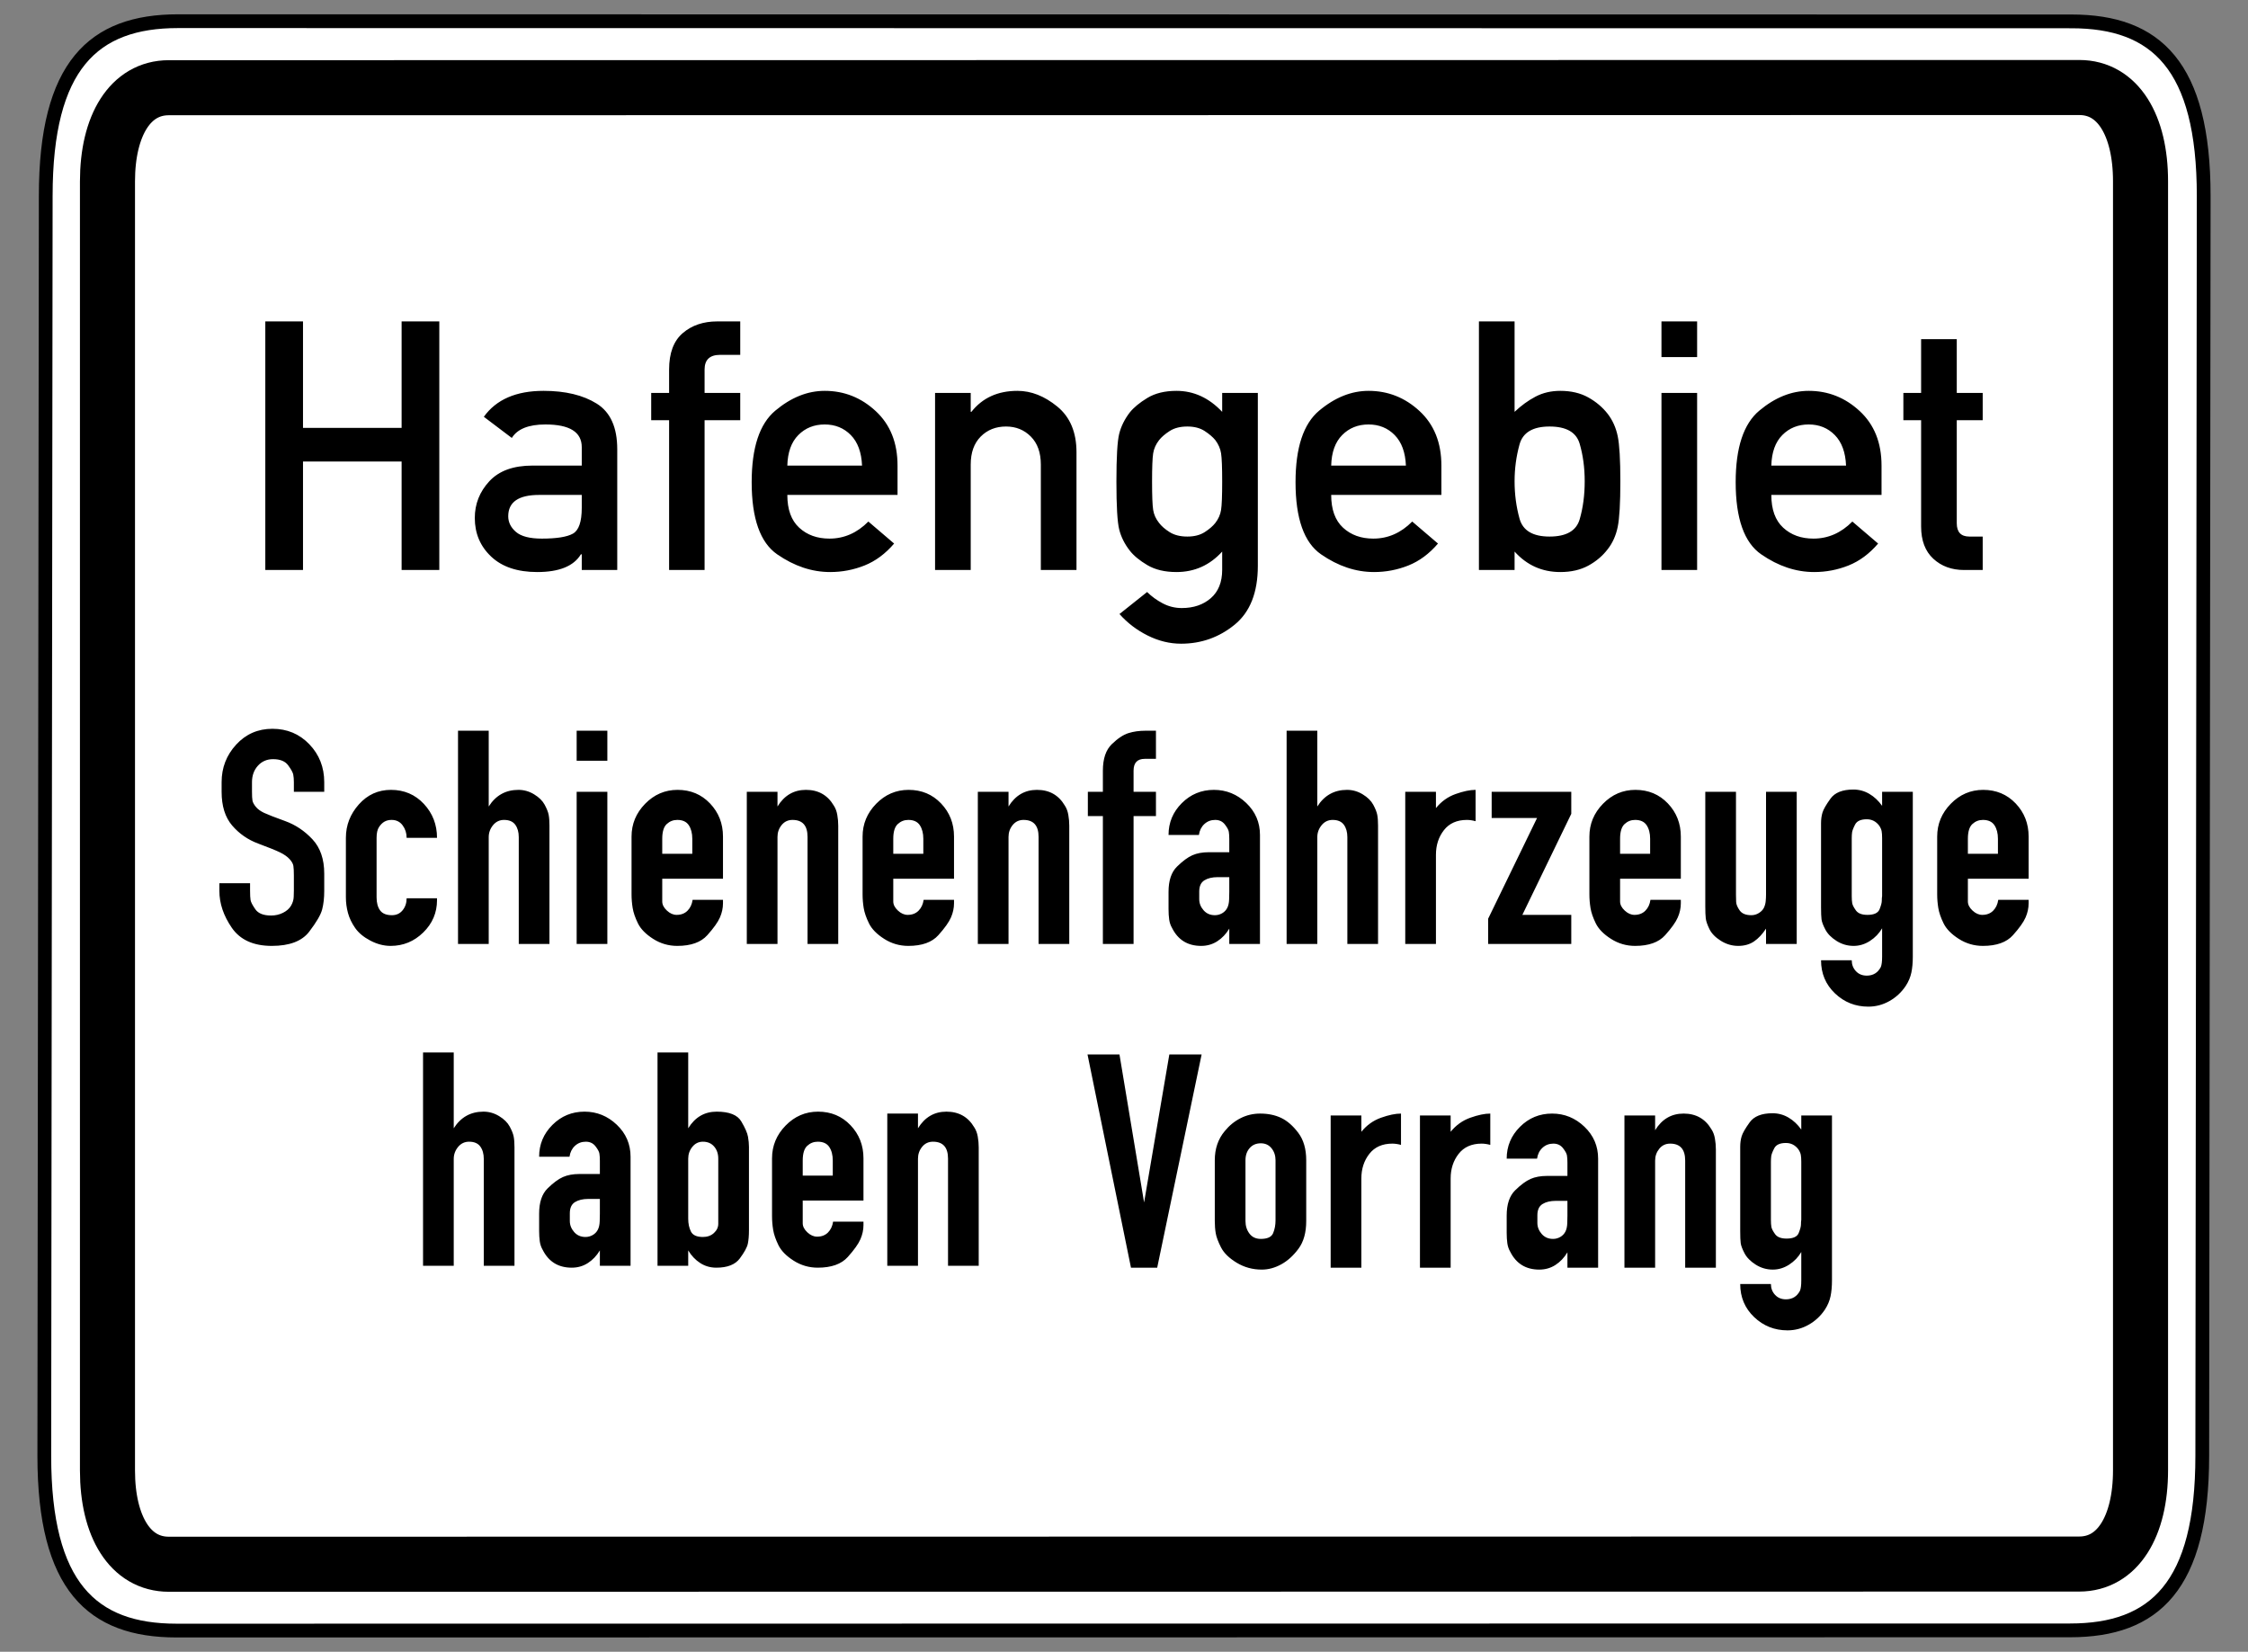 <?xml version="1.0" encoding="UTF-8" standalone="no"?>
<!-- Created with Inkscape (http://www.inkscape.org/) -->
<svg
   xmlns:dc="http://purl.org/dc/elements/1.1/"
   xmlns:cc="http://web.resource.org/cc/"
   xmlns:rdf="http://www.w3.org/1999/02/22-rdf-syntax-ns#"
   xmlns:svg="http://www.w3.org/2000/svg"
   xmlns="http://www.w3.org/2000/svg"
   xmlns:sodipodi="http://sodipodi.sourceforge.net/DTD/sodipodi-0.dtd"
   xmlns:inkscape="http://www.inkscape.org/namespaces/inkscape"
   version="1.0"
   width="490"
   height="360"
   id="svg2"
   sodipodi:version="0.32"
   inkscape:version="0.44"
   sodipodi:docname="Zusatzzeichen 1008-33.svg"
   sodipodi:docbase="C:\Dokumente und Einstellungen\Internet\Desktop\Wiki\SVG sonstiges (fertig)">
  <rect width="100%" height="100%" fill="#808080" stroke="none"/>
  <sodipodi:namedview
     inkscape:window-height="749"
     inkscape:window-width="1024"
     inkscape:pageshadow="2"
     inkscape:pageopacity="0.0"
     guidetolerance="10.0"
     gridtolerance="10.0"
     objecttolerance="10.0"
     borderopacity="1.0"
     bordercolor="#666666"
     pagecolor="#ffffff"
     id="base"
     inkscape:zoom="1.05"
     inkscape:cx="416.64094"
     inkscape:cy="108.23622"
     inkscape:window-x="-4"
     inkscape:window-y="-4"
     inkscape:current-layer="svg2"
     showguides="true"
     inkscape:guide-bbox="true" />
  <defs
     id="defs4" />
  <path
     d="M 38.781,4.619 C 20.357,4.619 9.969,14.245 9.969,42.684 L 9.656,317.316 C 9.656,345.755 20.044,355.381 38.469,355.381 L 451.219,355.339 C 469.643,355.339 480.031,345.713 480.031,317.274 L 480.344,42.726 C 480.344,14.287 469.956,4.661 451.531,4.661 L 38.781,4.619 z "
     style="fill:white;fill-opacity:1;fill-rule:evenodd;stroke:black;stroke-width:3;stroke-linecap:butt;stroke-linejoin:miter;stroke-miterlimit:4;stroke-dasharray:none;stroke-opacity:1"
     id="path1881" />
  <path
     d="M 453.233,19.075 L 36.798,19.118 C 28.376,19.118 23.426,27.356 23.426,39.539 L 23.426,320.504 C 23.426,332.687 28.376,340.925 36.798,340.925 L 453.202,340.882 C 461.624,340.882 466.574,332.644 466.574,320.461 L 466.574,39.496 C 466.574,27.313 461.656,19.075 453.233,19.075 z "
     style="fill:none;fill-opacity:1;fill-rule:evenodd;stroke:black;stroke-width:12;stroke-linecap:butt;stroke-linejoin:miter;stroke-miterlimit:4;stroke-dasharray:none;stroke-opacity:1"
     id="path3976" />
  <g
     id="g5773"
     transform="translate(-0.714,-374.478)">
    <path
       id="text1965"
       d="M 88.254,498.709 L 88.254,475.059 L 66.761,475.059 L 66.761,498.709 L 58.543,498.709 L 58.543,444.53 L 66.761,444.53 L 66.761,467.734 L 88.254,467.734 L 88.254,444.53 L 96.471,444.53 L 96.471,498.709 L 88.254,498.709 z M 127.521,498.709 L 127.521,495.288 L 127.335,495.288 C 125.773,497.866 122.6,499.155 117.816,499.155 C 113.502,499.155 110.156,498.033 107.776,495.79 C 105.396,493.546 104.206,490.739 104.206,487.367 C 104.206,484.318 105.26,481.653 107.367,479.373 C 109.474,477.092 112.61,475.952 116.775,475.952 L 127.521,475.952 L 127.521,471.936 C 127.521,468.639 124.881,466.99 119.601,466.99 C 115.932,466.99 113.49,467.969 112.275,469.928 L 106.177,465.317 C 108.879,461.549 113.217,459.664 119.192,459.664 C 123.951,459.664 127.819,460.594 130.793,462.453 C 133.768,464.313 135.256,467.622 135.256,472.382 L 135.256,498.709 L 127.521,498.709 z M 127.521,485.173 L 127.521,482.347 L 118.225,482.347 C 113.738,482.347 111.494,483.897 111.494,486.996 C 111.494,488.309 112.058,489.45 113.186,490.417 C 114.314,491.383 116.192,491.867 118.82,491.867 C 122.043,491.867 124.298,491.507 125.588,490.788 C 126.877,490.07 127.521,488.198 127.521,485.173 L 127.521,485.173 z M 146.56,498.709 L 146.56,466.06 L 142.656,466.06 L 142.656,460.111 L 146.56,460.111 L 146.56,455.016 C 146.56,451.422 147.552,448.775 149.535,447.077 C 151.518,445.379 154.022,444.53 157.046,444.53 L 162.066,444.53 L 162.066,451.818 L 157.678,451.818 C 155.422,451.818 154.294,452.884 154.294,455.016 L 154.294,460.111 L 162.066,460.111 L 162.066,466.06 L 154.294,466.06 L 154.294,498.709 L 146.56,498.709 z M 196.351,482.347 L 172.329,482.347 C 172.329,485.521 173.191,487.9 174.914,489.487 C 176.637,491.074 178.837,491.867 181.514,491.867 C 184.712,491.867 187.538,490.627 189.992,488.148 L 195.607,492.945 C 193.698,495.176 191.548,496.769 189.156,497.724 C 186.763,498.678 184.266,499.155 181.663,499.155 C 177.696,499.155 173.854,497.872 170.135,495.306 C 166.417,492.741 164.558,487.491 164.558,479.559 C 164.558,472.047 166.274,466.854 169.708,463.978 C 173.141,461.102 176.73,459.664 180.473,459.664 C 184.712,459.664 188.418,461.133 191.591,464.071 C 194.764,467.009 196.351,470.969 196.351,475.952 L 196.351,482.347 z M 172.329,475.952 L 188.616,475.952 C 188.492,473.051 187.674,470.832 186.162,469.295 C 184.65,467.758 182.754,466.99 180.473,466.99 C 178.167,466.99 176.252,467.758 174.728,469.295 C 173.203,470.832 172.404,473.051 172.329,475.952 L 172.329,475.952 z M 204.532,498.709 L 204.532,460.111 L 212.303,460.111 L 212.303,464.238 L 212.452,464.238 C 214.857,461.189 218.203,459.664 222.492,459.664 C 225.492,459.664 228.386,460.805 231.175,463.086 C 233.964,465.366 235.358,468.688 235.358,473.051 L 235.358,498.709 L 227.587,498.709 L 227.587,475.728 C 227.586,473.126 226.861,471.093 225.411,469.63 C 223.961,468.168 222.157,467.436 220.001,467.436 C 217.77,467.436 215.929,468.168 214.479,469.63 C 213.028,471.093 212.303,473.126 212.303,475.728 L 212.303,498.709 L 204.532,498.709 z M 267.114,498.672 L 267.114,494.693 C 264.412,497.668 261.09,499.155 257.149,499.155 C 254.62,499.155 252.507,498.653 250.809,497.649 C 249.111,496.645 247.828,495.585 246.96,494.47 C 245.844,493.032 245.082,491.507 244.673,489.896 C 244.264,488.285 244.06,484.802 244.06,479.447 C 244.06,474.092 244.264,470.609 244.673,468.998 C 245.082,467.387 245.844,465.85 246.96,464.387 C 247.828,463.296 249.111,462.236 250.809,461.208 C 252.507,460.179 254.62,459.664 257.149,459.664 C 260.917,459.664 264.239,461.189 267.114,464.238 L 267.114,460.111 L 274.886,460.111 L 274.886,497.816 C 274.886,503.617 273.194,507.894 269.81,510.645 C 266.426,513.397 262.541,514.773 258.153,514.773 C 255.674,514.773 253.244,514.178 250.864,512.988 C 248.485,511.798 246.439,510.236 244.729,508.303 L 250.753,503.506 C 251.695,504.448 252.817,505.266 254.118,505.96 C 255.42,506.654 256.814,507.001 258.301,507.001 C 260.88,507.001 262.993,506.282 264.642,504.844 C 266.29,503.407 267.114,501.349 267.114,498.672 L 267.114,498.672 z M 251.831,479.447 C 251.831,482.546 251.912,484.603 252.073,485.62 C 252.234,486.636 252.662,487.578 253.356,488.446 C 253.876,489.14 254.645,489.809 255.661,490.454 C 256.678,491.098 257.967,491.421 259.529,491.421 C 261.041,491.421 262.299,491.098 263.303,490.454 C 264.307,489.809 265.082,489.14 265.627,488.446 C 266.296,487.578 266.712,486.636 266.873,485.62 C 267.034,484.603 267.114,482.546 267.114,479.447 C 267.114,476.348 267.034,474.291 266.873,473.274 C 266.712,472.258 266.296,471.303 265.627,470.411 C 265.082,469.742 264.307,469.079 263.303,468.422 C 262.299,467.765 261.041,467.436 259.529,467.436 C 257.967,467.436 256.678,467.765 255.661,468.422 C 254.645,469.079 253.876,469.742 253.356,470.411 C 252.662,471.303 252.234,472.258 252.073,473.274 C 251.912,474.291 251.831,476.348 251.831,479.447 L 251.831,479.447 z M 314.897,482.347 L 290.876,482.347 C 290.876,485.521 291.737,487.9 293.46,489.487 C 295.183,491.074 297.383,491.867 300.06,491.867 C 303.258,491.867 306.084,490.627 308.539,488.148 L 314.154,492.945 C 312.245,495.176 310.094,496.769 307.702,497.724 C 305.31,498.678 302.812,499.155 300.209,499.155 C 296.243,499.155 292.4,497.872 288.682,495.306 C 284.963,492.741 283.104,487.491 283.104,479.559 C 283.104,472.047 284.821,466.854 288.254,463.978 C 291.688,461.102 295.276,459.664 299.019,459.664 C 303.258,459.664 306.964,461.133 310.138,464.071 C 313.311,467.009 314.897,470.969 314.897,475.952 L 314.897,482.347 z M 290.876,475.952 L 307.163,475.952 C 307.039,473.051 306.221,470.832 304.709,469.295 C 303.196,467.758 301.3,466.99 299.019,466.99 C 296.714,466.99 294.799,467.758 293.274,469.295 C 291.75,470.832 290.95,473.051 290.876,475.952 L 290.876,475.952 z M 323.078,498.709 L 323.078,444.53 L 330.85,444.53 L 330.85,464.238 C 332.288,462.875 333.806,461.772 335.405,460.929 C 337.004,460.086 338.807,459.664 340.815,459.664 C 343.17,459.664 345.203,460.142 346.914,461.096 C 348.624,462.051 350.037,463.247 351.153,464.684 C 352.219,466.073 352.944,467.69 353.328,469.537 C 353.712,471.384 353.905,474.663 353.905,479.373 C 353.905,484.132 353.712,487.448 353.328,489.32 C 352.944,491.191 352.219,492.809 351.153,494.172 C 350.037,495.635 348.624,496.831 346.914,497.761 C 345.203,498.69 343.17,499.155 340.815,499.155 C 336.849,499.155 333.527,497.668 330.85,494.693 L 330.85,498.709 L 323.078,498.709 z M 338.473,467.436 C 334.829,467.436 332.647,468.738 331.928,471.341 C 331.209,473.944 330.85,476.621 330.85,479.373 C 330.85,482.199 331.209,484.913 331.928,487.516 C 332.647,490.119 334.829,491.421 338.473,491.421 C 342.117,491.421 344.305,490.169 345.036,487.665 C 345.767,485.161 346.133,482.397 346.133,479.373 C 346.133,476.423 345.767,473.696 345.036,471.192 C 344.305,468.688 342.117,467.436 338.473,467.436 L 338.473,467.436 z M 362.866,498.709 L 362.866,460.111 L 370.638,460.111 L 370.638,498.709 L 362.866,498.709 z M 362.866,452.302 L 362.866,444.53 L 370.638,444.53 L 370.638,452.302 L 362.866,452.302 z M 410.835,482.347 L 386.813,482.347 C 386.813,485.521 387.675,487.9 389.398,489.487 C 391.121,491.074 393.321,491.867 395.998,491.867 C 399.196,491.867 402.022,490.627 404.476,488.148 L 410.091,492.945 C 408.183,495.176 406.032,496.769 403.64,497.724 C 401.248,498.678 398.75,499.155 396.147,499.155 C 392.181,499.155 388.338,497.872 384.62,495.306 C 380.901,492.741 379.042,487.491 379.042,479.559 C 379.042,472.047 380.759,466.854 384.192,463.978 C 387.625,461.102 391.214,459.664 394.957,459.664 C 399.196,459.664 402.902,461.133 406.075,464.071 C 409.249,467.009 410.835,470.969 410.835,475.952 L 410.835,482.347 z M 386.813,475.952 L 403.101,475.952 C 402.977,473.051 402.159,470.832 400.646,469.295 C 399.134,467.758 397.238,466.99 394.957,466.99 C 392.652,466.99 390.737,467.758 389.212,469.295 C 387.687,470.832 386.888,473.051 386.813,475.952 L 386.813,475.952 z M 419.462,460.111 L 419.462,448.397 L 427.234,448.397 L 427.234,460.111 L 432.886,460.111 L 432.886,466.06 L 427.234,466.06 L 427.234,488.52 C 427.234,490.454 428.151,491.421 429.986,491.421 L 432.886,491.421 L 432.886,498.709 L 428.833,498.709 C 426.131,498.709 423.893,497.891 422.121,496.255 C 420.348,494.619 419.462,492.276 419.462,489.227 L 419.462,466.06 L 415.595,466.06 L 415.595,460.111 L 419.462,460.111 z "
       style="font-size:76.155px;font-style:normal;font-variant:normal;font-weight:normal;font-stretch:normal;text-indent:0;text-align:center;text-decoration:none;line-height:100%;letter-spacing:normal;word-spacing:normal;text-transform:none;direction:ltr;block-progression:tb;writing-mode:lr-tb;text-anchor:middle;color:black;fill:black;fill-opacity:1;fill-rule:nonzero;stroke:none;stroke-width:1;stroke-linecap:round;stroke-linejoin:miter;marker:none;marker-start:none;marker-mid:none;marker-end:none;stroke-miterlimit:4;stroke-dashoffset:0;stroke-opacity:1;visibility:visible;display:inline;overflow:visible;font-family:DIN 1451 Mittelschrift" />
    <path
       id="text1937"
       d="M 55.223,568.649 C 55.223,569.531 55.258,570.193 55.327,570.634 C 55.396,571.076 55.745,571.75 56.372,572.656 C 57,573.562 58.149,574.015 59.821,574.015 C 60.751,574.015 61.61,573.817 62.4,573.422 C 63.19,573.028 63.77,572.516 64.142,571.889 C 64.513,571.262 64.711,570.611 64.734,569.938 C 64.757,569.264 64.769,568.812 64.769,568.579 L 64.769,565.304 C 64.769,564.374 64.734,563.677 64.665,563.212 C 64.596,562.748 64.317,562.249 63.828,561.714 C 63.34,561.18 62.643,560.692 61.738,560.251 C 60.832,559.81 59.253,559.172 57,558.335 C 54.746,557.499 52.853,556.186 51.319,554.398 C 49.786,552.609 49.019,550.158 49.02,547.045 L 49.02,544.954 C 49.019,541.796 50.076,539.067 52.19,536.767 C 54.304,534.467 56.94,533.318 60.099,533.318 C 63.305,533.318 65.988,534.444 68.148,536.698 C 70.309,538.951 71.389,541.704 71.389,544.954 L 71.389,547.045 L 64.769,547.045 L 64.769,544.954 C 64.769,544.305 64.723,543.748 64.63,543.283 C 64.537,542.818 64.165,542.144 63.515,541.262 C 62.864,540.379 61.772,539.938 60.24,539.938 C 58.893,539.938 57.789,540.414 56.929,541.367 C 56.07,542.32 55.64,543.515 55.64,544.954 L 55.64,547.045 C 55.64,547.928 55.675,548.567 55.745,548.962 C 55.815,549.357 56.059,549.81 56.476,550.321 C 56.894,550.832 57.498,551.273 58.288,551.645 C 59.079,552.016 60.6,552.609 62.853,553.422 C 65.106,554.235 67.092,555.559 68.811,557.394 C 70.53,559.229 71.389,561.726 71.389,564.885 L 71.389,568.649 C 71.389,570.182 71.238,571.529 70.936,572.69 C 70.634,573.851 69.694,575.465 68.114,577.533 C 66.535,579.601 63.817,580.635 59.961,580.635 C 55.966,580.635 53.062,579.322 51.25,576.697 C 49.438,574.072 48.533,571.39 48.533,568.649 L 48.533,566.976 L 55.223,566.976 L 55.223,568.649 z M 95.969,570.669 C 95.969,573.41 94.97,575.756 92.972,577.707 C 90.975,579.659 88.605,580.635 85.863,580.635 C 84.377,580.635 82.902,580.251 81.439,579.484 C 79.975,578.717 78.871,577.8 78.129,576.731 C 77.386,575.663 76.863,574.571 76.561,573.456 C 76.259,572.341 76.108,571.203 76.108,570.042 L 76.108,557.08 C 76.108,554.34 77.049,551.913 78.93,549.799 C 80.812,547.685 83.146,546.628 85.933,546.628 C 88.814,546.628 91.207,547.65 93.112,549.694 C 95.016,551.737 95.969,554.2 95.969,557.08 L 89.349,557.08 C 89.349,556.058 89.058,555.152 88.478,554.363 C 87.897,553.573 87.096,553.178 86.074,553.178 C 85.47,553.178 84.947,553.306 84.505,553.561 C 84.064,553.816 83.669,554.211 83.321,554.745 C 82.973,555.28 82.799,556.058 82.799,557.08 L 82.799,570.042 C 82.799,571.25 83.054,572.202 83.565,572.899 C 84.076,573.596 84.935,573.944 86.142,573.944 C 87.118,573.944 87.897,573.584 88.478,572.864 C 89.058,572.144 89.349,571.273 89.349,570.251 L 95.969,570.251 L 95.969,570.669 z M 113.72,546.628 C 114.927,546.628 116.066,546.953 117.135,547.603 C 118.204,548.253 118.971,549.008 119.435,549.868 C 119.899,550.728 120.189,551.46 120.306,552.064 C 120.422,552.668 120.48,553.457 120.48,554.433 L 120.48,580.216 L 113.79,580.216 L 113.79,556.94 C 113.79,555.826 113.534,554.92 113.023,554.223 C 112.512,553.526 111.699,553.178 110.585,553.178 C 109.61,553.178 108.808,553.561 108.181,554.327 C 107.553,555.094 107.24,555.965 107.24,556.94 L 107.24,580.216 L 100.549,580.216 L 100.549,533.737 L 107.24,533.737 L 107.24,550.252 C 108.772,547.836 110.932,546.628 113.72,546.628 L 113.72,546.628 z M 126.409,580.216 L 126.409,547.045 L 133.099,547.045 L 133.099,580.216 L 126.409,580.216 z M 126.409,540.287 L 126.409,533.737 L 133.099,533.737 L 133.099,540.287 L 126.409,540.287 z M 148.198,573.874 C 149.175,573.874 149.965,573.572 150.569,572.968 C 151.172,572.364 151.544,571.575 151.684,570.599 L 158.304,570.599 L 158.304,571.365 C 158.304,572.387 158.083,573.409 157.642,574.431 C 157.2,575.454 156.282,576.743 154.889,578.3 C 153.495,579.856 151.312,580.635 148.339,580.635 C 146.433,580.635 144.679,580.124 143.076,579.101 C 141.474,578.079 140.37,576.953 139.766,575.721 C 139.162,574.49 138.779,573.375 138.617,572.376 C 138.455,571.377 138.373,570.39 138.373,569.415 L 138.373,556.802 C 138.373,554.061 139.361,551.681 141.335,549.66 C 143.309,547.639 145.667,546.628 148.409,546.628 C 151.243,546.628 153.601,547.615 155.482,549.589 C 157.363,551.564 158.304,553.968 158.304,556.802 L 158.304,565.999 L 145.064,565.999 L 145.064,570.948 C 145.064,571.644 145.4,572.306 146.074,572.933 C 146.747,573.561 147.455,573.874 148.198,573.874 L 148.198,573.874 z M 148.339,553.178 C 147.455,553.178 146.689,553.48 146.039,554.084 C 145.389,554.688 145.064,555.756 145.064,557.289 L 145.064,560.564 L 151.614,560.564 L 151.614,557.289 C 151.614,556.081 151.358,555.094 150.847,554.327 C 150.336,553.561 149.5,553.178 148.339,553.178 L 148.339,553.178 z M 182.45,550.041 C 182.822,550.6 183.078,551.274 183.217,552.064 C 183.356,552.853 183.426,553.643 183.426,554.433 L 183.426,580.216 L 176.735,580.216 L 176.735,556.872 C 176.735,554.409 175.644,553.178 173.46,553.178 C 172.485,553.178 171.695,553.55 171.091,554.293 C 170.487,555.037 170.185,555.897 170.185,556.872 L 170.185,580.216 L 163.495,580.216 L 163.495,547.045 L 170.185,547.045 L 170.185,550.252 C 171.673,547.836 173.74,546.628 176.389,546.628 C 179.082,546.628 181.103,547.766 182.45,550.041 L 182.45,550.041 z M 198.557,573.874 C 199.533,573.874 200.323,573.572 200.927,572.968 C 201.53,572.364 201.902,571.575 202.042,570.599 L 208.662,570.599 L 208.662,571.365 C 208.662,572.387 208.441,573.409 208,574.431 C 207.558,575.454 206.641,576.743 205.247,578.3 C 203.853,579.856 201.67,580.635 198.697,580.635 C 196.792,580.635 195.037,580.124 193.435,579.101 C 191.832,578.079 190.729,576.953 190.125,575.721 C 189.521,574.49 189.137,573.375 188.975,572.376 C 188.813,571.377 188.732,570.39 188.732,569.415 L 188.732,556.802 C 188.732,554.061 189.719,551.681 191.693,549.66 C 193.667,547.639 196.025,546.628 198.767,546.628 C 201.601,546.628 203.959,547.615 205.84,549.589 C 207.722,551.564 208.662,553.968 208.662,556.802 L 208.662,565.999 L 195.422,565.999 L 195.422,570.948 C 195.422,571.644 195.759,572.306 196.432,572.933 C 197.106,573.561 197.814,573.874 198.557,573.874 L 198.557,573.874 z M 198.697,553.178 C 197.814,553.178 197.047,553.48 196.397,554.084 C 195.747,554.688 195.422,555.756 195.422,557.289 L 195.422,560.564 L 201.972,560.564 L 201.972,557.289 C 201.972,556.081 201.716,555.094 201.205,554.327 C 200.694,553.561 199.858,553.178 198.697,553.178 L 198.697,553.178 z M 232.808,550.041 C 233.181,550.6 233.437,551.274 233.576,552.064 C 233.714,552.853 233.784,553.643 233.784,554.433 L 233.784,580.216 L 227.094,580.216 L 227.094,556.872 C 227.094,554.409 226.002,553.178 223.819,553.178 C 222.843,553.178 222.054,553.55 221.45,554.293 C 220.846,555.037 220.544,555.897 220.544,556.872 L 220.544,580.216 L 213.853,580.216 L 213.853,547.045 L 220.544,547.045 L 220.544,550.252 C 222.031,547.836 224.099,546.628 226.747,546.628 C 229.441,546.628 231.461,547.766 232.808,550.041 L 232.808,550.041 z M 241.11,580.216 L 241.11,552.342 L 237.835,552.342 L 237.835,547.045 L 241.11,547.045 L 241.11,542.447 C 241.11,539.846 241.761,537.918 243.061,536.663 C 244.362,535.408 245.57,534.607 246.685,534.259 C 247.8,533.911 249.032,533.737 250.38,533.737 L 252.679,533.737 L 252.679,539.868 L 250.24,539.868 C 248.614,539.868 247.8,540.727 247.8,542.447 L 247.8,547.045 L 252.679,547.045 L 252.679,552.342 L 247.8,552.342 L 247.8,580.216 L 241.11,580.216 z M 256.19,576.732 C 255.864,576.174 255.654,575.558 255.562,574.884 C 255.469,574.211 255.422,573.456 255.422,572.62 L 255.422,568.858 C 255.422,566.395 256.038,564.56 257.269,563.352 C 258.501,562.144 259.616,561.319 260.614,560.879 C 261.613,560.438 262.809,560.217 264.203,560.217 L 268.663,560.217 L 268.663,557.359 C 268.663,556.708 268.628,556.174 268.558,555.757 C 268.489,555.339 268.199,554.805 267.688,554.154 C 267.176,553.503 266.479,553.178 265.596,553.178 C 264.667,553.178 263.878,553.48 263.227,554.084 C 262.576,554.688 262.181,555.478 262.042,556.453 L 255.422,556.453 C 255.422,553.759 256.386,551.448 258.314,549.52 C 260.243,547.592 262.577,546.628 265.317,546.628 C 268.013,546.628 270.359,547.58 272.357,549.485 C 274.354,551.39 275.353,553.713 275.353,556.453 L 275.353,580.216 L 268.663,580.216 L 268.663,576.871 C 267.966,578.032 267.096,578.949 266.05,579.624 C 265.004,580.298 263.831,580.635 262.529,580.635 C 259.603,580.635 257.49,579.334 256.19,576.732 L 256.19,576.732 z M 262.113,568.787 L 262.113,570.459 C 262.113,571.342 262.426,572.144 263.054,572.864 C 263.681,573.584 264.505,573.944 265.526,573.944 C 266.084,573.944 266.608,573.805 267.095,573.527 C 267.583,573.248 267.954,572.865 268.21,572.377 C 268.465,571.889 268.604,571.262 268.627,570.495 C 268.651,569.728 268.663,569.182 268.663,568.858 L 268.663,565.651 L 266.153,565.651 C 264.945,565.651 263.97,565.883 263.227,566.348 C 262.484,566.813 262.113,567.626 262.113,568.787 L 262.113,568.787 z M 294.329,546.628 C 295.537,546.628 296.675,546.953 297.744,547.603 C 298.813,548.253 299.58,549.008 300.044,549.868 C 300.508,550.728 300.799,551.46 300.915,552.064 C 301.031,552.668 301.089,553.457 301.089,554.433 L 301.089,580.216 L 294.399,580.216 L 294.399,556.94 C 294.399,555.826 294.143,554.92 293.632,554.223 C 293.121,553.526 292.308,553.178 291.194,553.178 C 290.219,553.178 289.417,553.561 288.79,554.327 C 288.163,555.094 287.849,555.965 287.849,556.94 L 287.849,580.216 L 281.159,580.216 L 281.159,533.737 L 287.849,533.737 L 287.849,550.252 C 289.381,547.836 291.541,546.628 294.329,546.628 L 294.329,546.628 z M 322.349,546.628 L 322.349,553.457 C 322.024,553.365 321.699,553.295 321.374,553.248 C 321.049,553.201 320.746,553.178 320.467,553.178 C 318.284,553.178 316.611,553.921 315.45,555.408 C 314.289,556.894 313.709,558.683 313.709,560.774 L 313.709,580.216 L 307.018,580.216 L 307.018,547.045 L 313.709,547.045 L 313.709,550.601 C 314.87,549.16 316.298,548.138 317.994,547.534 C 319.689,546.93 321.141,546.628 322.349,546.628 L 322.349,546.628 z M 325.088,580.216 L 325.088,574.71 L 335.749,552.759 L 325.854,552.759 L 325.854,547.045 L 343.207,547.045 L 343.207,551.853 L 332.544,573.874 L 343.207,573.874 L 343.207,580.216 L 325.088,580.216 z M 356.981,573.874 C 357.958,573.874 358.748,573.572 359.351,572.968 C 359.954,572.364 360.326,571.575 360.466,570.599 L 367.087,570.599 L 367.087,571.365 C 367.087,572.387 366.866,573.409 366.424,574.431 C 365.982,575.454 365.065,576.743 363.671,578.3 C 362.278,579.856 360.094,580.635 357.121,580.635 C 355.216,580.635 353.462,580.124 351.859,579.101 C 350.256,578.079 349.153,576.953 348.549,575.721 C 347.945,574.49 347.562,573.375 347.399,572.376 C 347.237,571.377 347.156,570.39 347.156,569.415 L 347.156,556.802 C 347.156,554.061 348.143,551.681 350.117,549.66 C 352.091,547.639 354.449,546.628 357.191,546.628 C 360.025,546.628 362.383,547.615 364.265,549.589 C 366.146,551.564 367.087,553.968 367.087,556.802 L 367.087,565.999 L 353.846,565.999 L 353.846,570.948 C 353.846,571.644 354.183,572.306 354.856,572.933 C 355.53,573.561 356.238,573.874 356.981,573.874 L 356.981,573.874 z M 357.121,553.178 C 356.238,553.178 355.471,553.48 354.821,554.084 C 354.171,554.688 353.846,555.756 353.846,557.289 L 353.846,560.564 L 360.396,560.564 L 360.396,557.289 C 360.396,556.081 360.141,555.094 359.63,554.327 C 359.118,553.561 358.282,553.178 357.121,553.178 L 357.121,553.178 z M 385.658,580.216 L 385.658,576.871 C 384.869,578.079 383.997,579.008 383.045,579.659 C 382.092,580.309 380.942,580.635 379.595,580.635 C 378.248,580.635 376.983,580.263 375.798,579.519 C 374.614,578.776 373.789,577.928 373.324,576.976 C 372.859,576.024 372.592,575.246 372.522,574.642 C 372.453,574.038 372.418,573.155 372.418,571.992 L 372.418,547.045 L 379.108,547.045 L 379.108,569.485 C 379.108,569.995 379.12,570.518 379.143,571.052 C 379.167,571.587 379.422,572.202 379.91,572.899 C 380.398,573.596 381.246,573.944 382.453,573.944 C 383.057,573.944 383.615,573.782 384.125,573.456 C 384.635,573.131 384.995,572.748 385.204,572.307 C 385.413,571.866 385.541,571.39 385.588,570.879 C 385.635,570.368 385.658,569.903 385.658,569.485 L 385.658,547.045 L 392.349,547.045 L 392.349,580.216 L 385.658,580.216 z M 416.118,589.345 C 415.188,590.739 414.003,591.842 412.563,592.655 C 411.123,593.469 409.59,593.875 407.964,593.875 C 405.13,593.875 402.703,592.911 400.682,590.983 C 398.661,589.055 397.65,586.65 397.65,583.769 L 404.341,583.769 C 404.341,584.699 404.643,585.489 405.246,586.14 C 405.85,586.79 406.64,587.115 407.616,587.115 C 409.009,587.115 410.031,586.487 410.682,585.233 C 410.868,584.769 410.961,584.026 410.961,583.004 L 410.961,576.8 C 410.31,577.916 409.427,578.834 408.312,579.554 C 407.197,580.275 406.012,580.635 404.757,580.635 C 403.411,580.635 402.168,580.275 401.03,579.554 C 399.893,578.834 399.08,578.009 398.591,577.08 C 398.103,576.151 397.824,575.408 397.754,574.85 C 397.685,574.293 397.65,573.433 397.65,572.271 L 397.65,553.876 C 397.65,553.039 397.755,552.273 397.964,551.576 C 398.173,550.879 398.754,549.868 399.707,548.544 C 400.659,547.22 402.32,546.558 404.689,546.558 C 405.943,546.558 407.104,546.872 408.173,547.499 C 409.242,548.126 410.171,548.997 410.961,550.111 L 410.961,547.045 L 417.651,547.045 L 417.651,583.004 C 417.651,584.304 417.546,585.453 417.337,586.452 C 417.128,587.451 416.722,588.415 416.118,589.345 L 416.118,589.345 z M 410.333,554.433 C 409.636,553.503 408.73,553.038 407.616,553.038 C 406.314,553.038 405.466,553.421 405.071,554.188 C 404.676,554.955 404.456,555.536 404.41,555.931 C 404.364,556.326 404.341,556.732 404.341,557.151 L 404.341,569.764 C 404.341,570.414 404.375,570.937 404.445,571.332 C 404.514,571.727 404.781,572.249 405.246,572.899 C 405.712,573.549 406.547,573.874 407.754,573.874 C 409.194,573.874 410.077,573.468 410.402,572.655 C 410.728,571.842 410.891,571.226 410.891,570.808 C 410.891,570.389 410.914,570.041 410.961,569.764 L 410.961,557.151 C 410.961,556.5 410.926,555.989 410.855,555.617 C 410.785,555.246 410.611,554.851 410.333,554.433 L 410.333,554.433 z M 432.79,573.874 C 433.767,573.874 434.557,573.572 435.161,572.968 C 435.764,572.364 436.136,571.575 436.276,570.599 L 442.896,570.599 L 442.896,571.365 C 442.896,572.387 442.675,573.409 442.234,574.431 C 441.792,575.454 440.874,576.743 439.481,578.3 C 438.087,579.856 435.904,580.635 432.931,580.635 C 431.025,580.635 429.271,580.124 427.668,579.101 C 426.066,578.079 424.962,576.953 424.358,575.721 C 423.754,574.49 423.371,573.375 423.209,572.376 C 423.047,571.377 422.965,570.39 422.965,569.415 L 422.965,556.802 C 422.965,554.061 423.953,551.681 425.927,549.66 C 427.901,547.639 430.259,546.628 433.001,546.628 C 435.835,546.628 438.193,547.615 440.074,549.589 C 441.955,551.564 442.896,553.968 442.896,556.802 L 442.896,565.999 L 429.656,565.999 L 429.656,570.948 C 429.656,571.644 429.992,572.306 430.666,572.933 C 431.339,573.561 432.047,573.874 432.79,573.874 L 432.79,573.874 z M 432.931,553.178 C 432.047,553.178 431.281,553.48 430.631,554.084 C 429.981,554.688 429.656,555.756 429.656,557.289 L 429.656,560.564 L 436.206,560.564 L 436.206,557.289 C 436.206,556.081 435.95,555.094 435.439,554.327 C 434.928,553.561 434.092,553.178 432.931,553.178 L 432.931,553.178 z "
       style="font-size:69.685px;font-style:normal;font-variant:normal;font-weight:normal;font-stretch:normal;text-indent:0;text-align:center;text-decoration:none;line-height:100%;letter-spacing:normal;word-spacing:normal;text-transform:none;direction:ltr;block-progression:tb;writing-mode:lr-tb;text-anchor:middle;color:black;fill:black;fill-opacity:1;fill-rule:nonzero;stroke:none;stroke-width:1;stroke-linecap:round;stroke-linejoin:miter;marker:none;marker-start:none;marker-mid:none;marker-end:none;stroke-miterlimit:4;stroke-dashoffset:0;stroke-opacity:1;visibility:visible;display:inline;overflow:visible;font-family:DIN 1451 Engschrift" />
    <path
       id="text1941"
       d="M 106.096,616.761 C 107.304,616.761 108.443,617.086 109.512,617.736 C 110.581,618.386 111.347,619.141 111.811,620 C 112.276,620.86 112.566,621.592 112.682,622.196 C 112.799,622.8 112.857,623.59 112.857,624.565 L 112.857,650.348 L 106.166,650.348 L 106.166,627.073 C 106.166,625.958 105.911,625.053 105.4,624.356 C 104.889,623.659 104.076,623.311 102.962,623.311 C 101.986,623.311 101.185,623.694 100.557,624.46 C 99.93,625.226 99.616,626.097 99.616,627.073 L 99.616,650.348 L 92.926,650.348 L 92.926,603.869 L 99.616,603.869 L 99.616,620.384 C 101.149,617.969 103.309,616.761 106.096,616.761 L 106.096,616.761 z M 118.996,646.865 C 118.67,646.306 118.461,645.69 118.368,645.017 C 118.275,644.343 118.229,643.589 118.229,642.752 L 118.229,638.99 C 118.229,636.527 118.844,634.692 120.076,633.484 C 121.307,632.276 122.422,631.452 123.421,631.011 C 124.419,630.57 125.616,630.35 127.009,630.35 L 131.469,630.35 L 131.469,627.491 C 131.469,626.841 131.434,626.307 131.365,625.889 C 131.295,625.472 131.005,624.937 130.494,624.287 C 129.983,623.636 129.286,623.311 128.402,623.311 C 127.474,623.311 126.684,623.613 126.033,624.216 C 125.382,624.82 124.988,625.61 124.849,626.586 L 118.229,626.586 C 118.229,623.892 119.193,621.581 121.121,619.653 C 123.049,617.725 125.383,616.761 128.124,616.761 C 130.819,616.761 133.165,617.713 135.163,619.618 C 137.16,621.522 138.159,623.845 138.159,626.586 L 138.159,650.348 L 131.469,650.348 L 131.469,647.003 C 130.773,648.164 129.902,649.082 128.856,649.756 C 127.811,650.43 126.637,650.767 125.336,650.767 C 122.409,650.767 120.296,649.466 118.996,646.865 L 118.996,646.865 z M 124.919,638.92 L 124.919,640.591 C 124.919,641.475 125.233,642.276 125.86,642.997 C 126.487,643.717 127.311,644.077 128.332,644.077 C 128.891,644.077 129.414,643.938 129.902,643.659 C 130.389,643.38 130.761,642.997 131.016,642.51 C 131.271,642.022 131.41,641.395 131.434,640.628 C 131.457,639.861 131.469,639.315 131.469,638.99 L 131.469,635.783 L 128.959,635.783 C 127.751,635.783 126.776,636.016 126.033,636.481 C 125.29,636.946 124.919,637.759 124.919,638.92 L 124.919,638.92 z M 156.927,616.761 C 159.667,616.761 161.455,617.469 162.292,618.886 C 163.128,620.303 163.616,621.418 163.756,622.231 C 163.896,623.044 163.966,623.776 163.966,624.425 L 163.966,642.614 C 163.966,643.775 163.884,644.75 163.721,645.54 C 163.558,646.33 162.977,647.398 161.978,648.746 C 160.979,650.093 159.272,650.767 156.856,650.767 C 155.556,650.767 154.383,650.43 153.338,649.756 C 152.292,649.082 151.421,648.164 150.725,647.003 L 150.725,650.348 L 144.035,650.348 L 144.035,603.869 L 150.725,603.869 L 150.725,620.384 C 152.211,617.969 154.278,616.761 156.927,616.761 L 156.927,616.761 z M 153.93,623.311 C 153.001,623.311 152.235,623.682 151.631,624.426 C 151.027,625.17 150.725,626.029 150.725,627.004 L 150.725,640.104 C 150.725,641.173 150.923,642.103 151.318,642.892 C 151.712,643.682 152.583,644.077 153.93,644.077 C 154.906,644.077 155.707,643.787 156.334,643.206 C 156.962,642.626 157.275,641.963 157.275,641.219 L 157.275,627.004 C 157.275,625.936 156.973,625.053 156.369,624.356 C 155.765,623.659 154.952,623.311 153.93,623.311 L 153.93,623.311 z M 178.82,644.007 C 179.797,644.007 180.587,643.705 181.19,643.101 C 181.793,642.497 182.165,641.707 182.306,640.732 L 188.926,640.732 L 188.926,641.497 C 188.926,642.52 188.705,643.542 188.263,644.564 C 187.822,645.586 186.904,646.876 185.51,648.432 C 184.117,649.989 181.933,650.767 178.96,650.767 C 177.055,650.767 175.301,650.256 173.698,649.234 C 172.095,648.212 170.992,647.085 170.388,645.854 C 169.784,644.622 169.401,643.507 169.239,642.509 C 169.076,641.51 168.995,640.523 168.995,639.547 L 168.995,626.934 C 168.995,624.194 169.982,621.813 171.956,619.792 C 173.931,617.771 176.289,616.761 179.031,616.761 C 181.865,616.761 184.222,617.748 186.104,619.722 C 187.985,621.696 188.926,624.1 188.926,626.934 L 188.926,636.132 L 175.685,636.132 L 175.685,641.081 C 175.685,641.777 176.022,642.438 176.696,643.066 C 177.369,643.693 178.077,644.007 178.82,644.007 L 178.82,644.007 z M 178.96,623.311 C 178.077,623.311 177.31,623.613 176.66,624.216 C 176.01,624.82 175.685,625.889 175.685,627.421 L 175.685,630.696 L 182.235,630.696 L 182.235,627.421 C 182.235,626.213 181.98,625.226 181.469,624.46 C 180.958,623.694 180.121,623.311 178.96,623.311 L 178.96,623.311 z M 213.071,620.174 C 213.444,620.732 213.7,621.407 213.839,622.196 C 213.978,622.986 214.047,623.776 214.047,624.565 L 214.047,650.348 L 207.357,650.348 L 207.357,627.004 C 207.357,624.542 206.265,623.311 204.082,623.311 C 203.107,623.311 202.317,623.682 201.713,624.426 C 201.109,625.17 200.807,626.029 200.807,627.004 L 200.807,650.348 L 194.117,650.348 L 194.117,617.177 L 200.807,617.177 L 200.807,620.384 C 202.294,617.969 204.362,616.761 207.01,616.761 C 209.704,616.761 211.724,617.898 213.071,620.174 L 213.071,620.174 z "
       style="font-size:69.685px;font-style:normal;font-variant:normal;font-weight:normal;font-stretch:normal;text-indent:0;text-align:center;text-decoration:none;line-height:100%;letter-spacing:normal;word-spacing:normal;text-transform:none;direction:ltr;block-progression:tb;writing-mode:lr-tb;text-anchor:middle;color:black;fill:black;fill-opacity:1;fill-rule:nonzero;stroke:none;stroke-width:1;stroke-linecap:round;stroke-linejoin:miter;marker:none;marker-start:none;marker-mid:none;marker-end:none;stroke-miterlimit:4;stroke-dashoffset:0;stroke-opacity:1;visibility:visible;display:inline;overflow:visible;font-family:DIN 1451 Engschrift" />
    <path
       id="text1947"
       d="M 247.235,650.767 L 237.759,604.288 L 244.726,604.288 L 250.093,636.551 L 255.597,604.288 L 262.636,604.288 L 252.949,650.767 L 247.235,650.767 z M 267.663,621.012 C 268.639,619.804 269.788,618.863 271.113,618.19 C 272.437,617.516 273.865,617.18 275.398,617.18 C 277.116,617.18 278.637,617.493 279.961,618.121 C 281.286,618.748 282.529,619.828 283.69,621.36 C 284.852,622.893 285.433,624.891 285.433,627.353 L 285.433,640.594 C 285.433,643.102 284.876,645.11 283.761,646.62 C 282.646,648.13 281.391,649.269 279.998,650.036 C 278.604,650.803 277.187,651.186 275.747,651.186 C 273.749,651.186 271.925,650.687 270.276,649.688 C 268.626,648.689 267.488,647.574 266.86,646.343 C 266.233,645.112 265.85,644.089 265.711,643.276 C 265.572,642.463 265.503,641.569 265.503,640.594 L 265.503,627.353 C 265.503,624.844 266.223,622.73 267.663,621.012 L 267.663,621.012 z M 275.536,623.659 C 274.515,623.659 273.703,624.008 273.099,624.705 C 272.495,625.401 272.193,626.284 272.193,627.353 L 272.193,640.594 C 272.193,641.663 272.483,642.58 273.064,643.346 C 273.644,644.113 274.468,644.496 275.536,644.496 C 276.976,644.496 277.871,644.078 278.22,643.241 C 278.569,642.405 278.743,641.475 278.743,640.453 L 278.743,627.353 C 278.743,626.331 278.453,625.46 277.872,624.74 C 277.291,624.019 276.513,623.659 275.536,623.659 L 275.536,623.659 z M 306.091,617.18 L 306.091,624.008 C 305.767,623.916 305.441,623.846 305.116,623.8 C 304.791,623.753 304.488,623.73 304.209,623.729 C 302.026,623.73 300.354,624.473 299.192,625.959 C 298.031,627.446 297.451,629.235 297.451,631.326 L 297.451,650.767 L 290.76,650.767 L 290.76,617.596 L 297.451,617.596 L 297.451,621.152 C 298.612,619.712 300.04,618.689 301.736,618.085 C 303.431,617.482 304.883,617.18 306.091,617.18 L 306.091,617.18 z M 325.554,617.18 L 325.554,624.008 C 325.229,623.916 324.904,623.846 324.579,623.8 C 324.254,623.753 323.951,623.73 323.672,623.729 C 321.489,623.73 319.816,624.473 318.655,625.959 C 317.494,627.446 316.914,629.235 316.914,631.326 L 316.914,650.767 L 310.223,650.767 L 310.223,617.596 L 316.914,617.596 L 316.914,621.152 C 318.075,619.712 319.503,618.689 321.199,618.085 C 322.894,617.482 324.346,617.18 325.554,617.18 L 325.554,617.18 z M 329.897,647.284 C 329.57,646.725 329.361,646.109 329.268,645.436 C 329.175,644.762 329.129,644.007 329.129,643.171 L 329.129,639.409 C 329.129,636.946 329.744,635.111 330.976,633.903 C 332.207,632.695 333.322,631.871 334.321,631.43 C 335.32,630.989 336.516,630.769 337.91,630.769 L 342.369,630.769 L 342.369,627.91 C 342.369,627.26 342.334,626.726 342.265,626.308 C 342.195,625.891 341.905,625.356 341.394,624.706 C 340.883,624.055 340.186,623.73 339.303,623.729 C 338.374,623.73 337.584,624.032 336.933,624.635 C 336.283,625.239 335.888,626.029 335.749,627.004 L 329.129,627.004 C 329.129,624.311 330.093,622 332.021,620.072 C 333.949,618.144 336.283,617.18 339.024,617.18 C 341.719,617.18 344.065,618.132 346.063,620.037 C 348.061,621.941 349.059,624.264 349.059,627.004 L 349.059,650.767 L 342.369,650.767 L 342.369,647.422 C 341.673,648.583 340.802,649.501 339.757,650.175 C 338.711,650.849 337.537,651.186 336.236,651.186 C 333.31,651.186 331.197,649.885 329.897,647.284 L 329.897,647.284 z M 335.819,639.339 L 335.819,641.01 C 335.819,641.894 336.133,642.695 336.76,643.416 C 337.387,644.136 338.212,644.496 339.232,644.496 C 339.791,644.496 340.314,644.357 340.802,644.078 C 341.289,643.799 341.661,643.416 341.916,642.929 C 342.171,642.441 342.311,641.814 342.334,641.047 C 342.357,640.28 342.369,639.734 342.369,639.409 L 342.369,636.202 L 339.86,636.202 C 338.652,636.202 337.676,636.435 336.933,636.9 C 336.191,637.365 335.819,638.178 335.819,639.339 L 335.819,639.339 z M 373.749,620.593 C 374.122,621.151 374.378,621.825 374.517,622.615 C 374.656,623.405 374.726,624.195 374.726,624.984 L 374.726,650.767 L 368.035,650.767 L 368.035,627.423 C 368.035,624.961 366.944,623.73 364.76,623.729 C 363.785,623.73 362.995,624.101 362.391,624.845 C 361.787,625.589 361.485,626.448 361.485,627.423 L 361.485,650.767 L 354.795,650.767 L 354.795,617.596 L 361.485,617.596 L 361.485,620.803 C 362.972,618.387 365.04,617.18 367.689,617.18 C 370.382,617.18 372.403,618.317 373.749,620.593 L 373.749,620.593 z M 398.499,659.897 C 397.569,661.29 396.384,662.394 394.944,663.207 C 393.505,664.02 391.972,664.426 390.346,664.427 C 387.511,664.426 385.084,663.462 383.063,661.534 C 381.042,659.606 380.031,657.202 380.031,654.321 L 386.722,654.321 C 386.722,655.251 387.024,656.041 387.628,656.691 C 388.232,657.341 389.021,657.666 389.997,657.666 C 391.39,657.666 392.413,657.039 393.063,655.784 C 393.249,655.32 393.342,654.577 393.342,653.555 L 393.342,647.352 C 392.691,648.468 391.808,649.386 390.693,650.106 C 389.578,650.826 388.393,651.186 387.139,651.186 C 385.792,651.186 384.549,650.826 383.412,650.106 C 382.274,649.386 381.461,648.561 380.972,647.632 C 380.484,646.702 380.205,645.959 380.136,645.402 C 380.066,644.845 380.031,643.985 380.031,642.822 L 380.031,624.427 C 380.031,623.591 380.136,622.824 380.345,622.127 C 380.554,621.43 381.135,620.42 382.088,619.096 C 383.041,617.771 384.701,617.109 387.071,617.109 C 388.324,617.109 389.485,617.423 390.554,618.05 C 391.623,618.678 392.552,619.549 393.342,620.663 L 393.342,617.596 L 400.032,617.596 L 400.032,653.555 C 400.032,654.855 399.928,656.005 399.719,657.004 C 399.509,658.002 399.103,658.967 398.499,659.897 L 398.499,659.897 z M 392.715,624.984 C 392.017,624.054 391.111,623.589 389.997,623.589 C 388.695,623.589 387.847,623.973 387.452,624.74 C 387.057,625.507 386.837,626.088 386.791,626.482 C 386.745,626.877 386.722,627.284 386.722,627.702 L 386.722,640.315 C 386.722,640.966 386.756,641.489 386.826,641.883 C 386.895,642.278 387.163,642.801 387.628,643.451 C 388.093,644.101 388.928,644.426 390.135,644.426 C 391.575,644.426 392.458,644.019 392.784,643.206 C 393.109,642.393 393.272,641.777 393.272,641.359 C 393.272,640.941 393.295,640.593 393.342,640.315 L 393.342,627.702 C 393.342,627.051 393.307,626.54 393.237,626.169 C 393.166,625.797 392.992,625.402 392.715,624.984 L 392.715,624.984 z "
       style="font-size:69.685px;font-style:normal;font-variant:normal;font-weight:normal;font-stretch:normal;text-indent:0;text-align:center;text-decoration:none;line-height:100%;letter-spacing:normal;word-spacing:normal;text-transform:none;direction:ltr;block-progression:tb;writing-mode:lr-tb;text-anchor:middle;color:black;fill:black;fill-opacity:1;fill-rule:nonzero;stroke:none;stroke-width:1;stroke-linecap:round;stroke-linejoin:miter;marker:none;marker-start:none;marker-mid:none;marker-end:none;stroke-miterlimit:4;stroke-dashoffset:0;stroke-opacity:1;visibility:visible;display:inline;overflow:visible;font-family:DIN 1451 Engschrift" />
  </g>
</svg>

